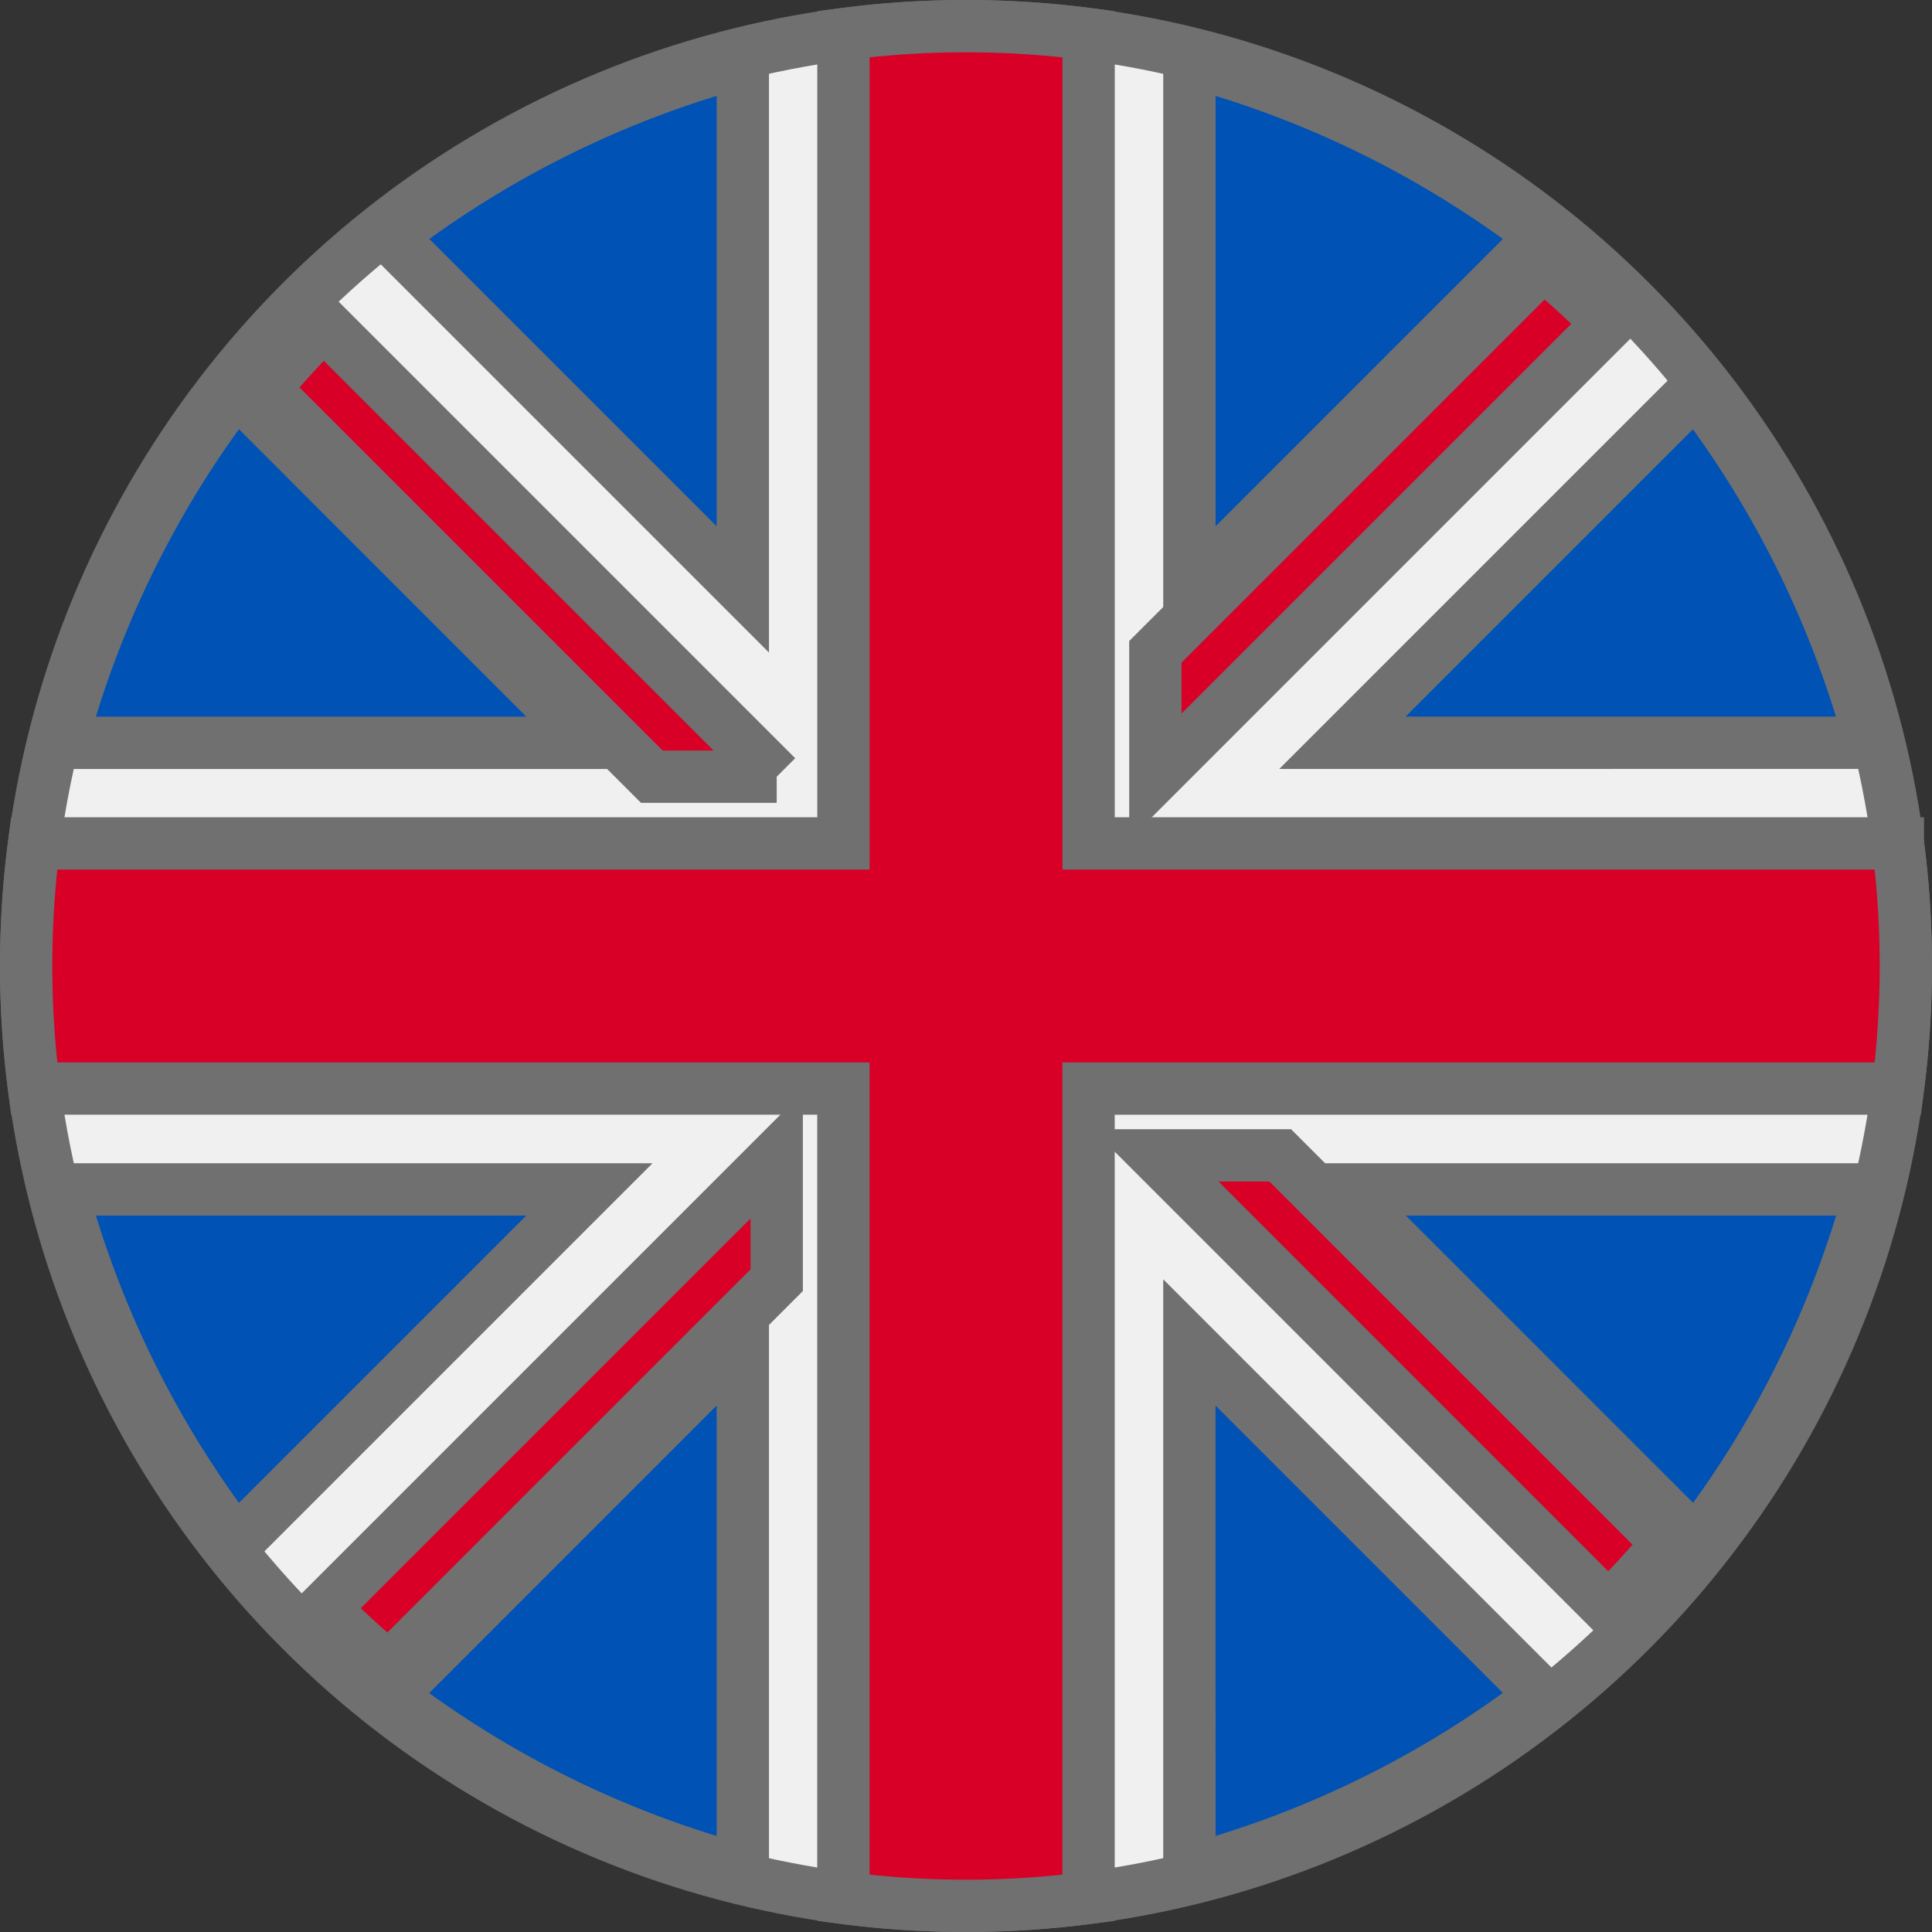 <svg xmlns="http://www.w3.org/2000/svg" width="36.936" height="36.937" viewBox="0 0 36.936 36.937">
  <rect x="0" y="0" width="36.936" height="36.937" fill="#333333" stroke="none"/>
  <g id="united-kingdom" transform="translate(0.5 0.5)">
    <circle id="Ellipse_2" data-name="Ellipse 2" cx="17.968" cy="17.968" r="17.968" fill="#f0f0f0" stroke="#707070" stroke-width="1"/>
    <g id="Group_9" data-name="Group 9" transform="translate(0.669 0.669)">
      <path id="Path_41" data-name="Path 41" d="M12.163,100.142A19.342,19.342,0,0,0,8.819,106.9h10.1Z" transform="translate(-8.819 -93.868)" fill="#0052b4" stroke="#707070" stroke-width="1"/>
      <path id="Path_42" data-name="Path 42" d="M380.1,106.9a19.344,19.344,0,0,0-3.344-6.755l-6.755,6.755Z" transform="translate(-345.505 -93.869)" fill="#0052b4" stroke="#707070" stroke-width="1"/>
      <path id="Path_43" data-name="Path 43" d="M8.819,322.784a19.344,19.344,0,0,0,3.344,6.755l6.755-6.755Z" transform="translate(-8.819 -301.214)" fill="#0052b4" stroke="#707070" stroke-width="1"/>
      <path id="Path_44" data-name="Path 44" d="M329.537,12.163a19.343,19.343,0,0,0-6.755-3.344v10.1Z" transform="translate(-301.212 -8.819)" fill="#0052b4" stroke="#707070" stroke-width="1"/>
      <path id="Path_45" data-name="Path 45" d="M100.142,376.76A19.343,19.343,0,0,0,106.9,380.1v-10.1Z" transform="translate(-93.868 -345.505)" fill="#0052b4" stroke="#707070" stroke-width="1"/>
      <path id="Path_46" data-name="Path 46" d="M106.9,8.819a19.344,19.344,0,0,0-6.755,3.344l6.755,6.755Z" transform="translate(-93.868 -8.819)" fill="#0052b4" stroke="#707070" stroke-width="1"/>
      <path id="Path_47" data-name="Path 47" d="M322.783,380.1a19.343,19.343,0,0,0,6.755-3.344l-6.755-6.755Z" transform="translate(-301.213 -345.505)" fill="#0052b4" stroke="#707070" stroke-width="1"/>
      <path id="Path_48" data-name="Path 48" d="M370.005,322.784l6.755,6.755a19.344,19.344,0,0,0,3.344-6.755Z" transform="translate(-345.505 -301.214)" fill="#0052b4" stroke="#707070" stroke-width="1"/>
    </g>
    <g id="Group_10" data-name="Group 10">
      <path id="Path_49" data-name="Path 49" d="M35.784,15.624H20.312V.152a18.133,18.133,0,0,0-4.687,0V15.624H.152a18.133,18.133,0,0,0,0,4.687H15.624V35.784a18.133,18.133,0,0,0,4.687,0V20.312H35.784a18.133,18.133,0,0,0,0-4.687Z" fill="#d80027" stroke="#707070" stroke-width="1"/>
      <path id="Path_50" data-name="Path 50" d="M322.783,322.783h0l8.663,8.663q.6-.6,1.141-1.246l-7.417-7.417h-2.387Z" transform="translate(-301.195 -301.195)" fill="#d80027" stroke="#707070" stroke-width="1"/>
      <path id="Path_51" data-name="Path 51" d="M83.643,322.784h0l-8.663,8.663q.6.6,1.246,1.141l7.417-7.417Z" transform="translate(-69.294 -301.196)" fill="#d80027" stroke="#707070" stroke-width="1"/>
      <path id="Path_52" data-name="Path 52" d="M69.737,83.643h0L61.074,74.98q-.6.6-1.141,1.246l7.417,7.417h2.387Z" transform="translate(-55.388 -69.294)" fill="#d80027" stroke="#707070" stroke-width="1"/>
      <path id="Path_53" data-name="Path 53" d="M322.783,69.738h0l8.663-8.663q-.6-.6-1.246-1.141l-7.417,7.417Z" transform="translate(-301.195 -55.389)" fill="#d80027" stroke="#707070" stroke-width="1"/>
    </g>
  </g>
</svg>
